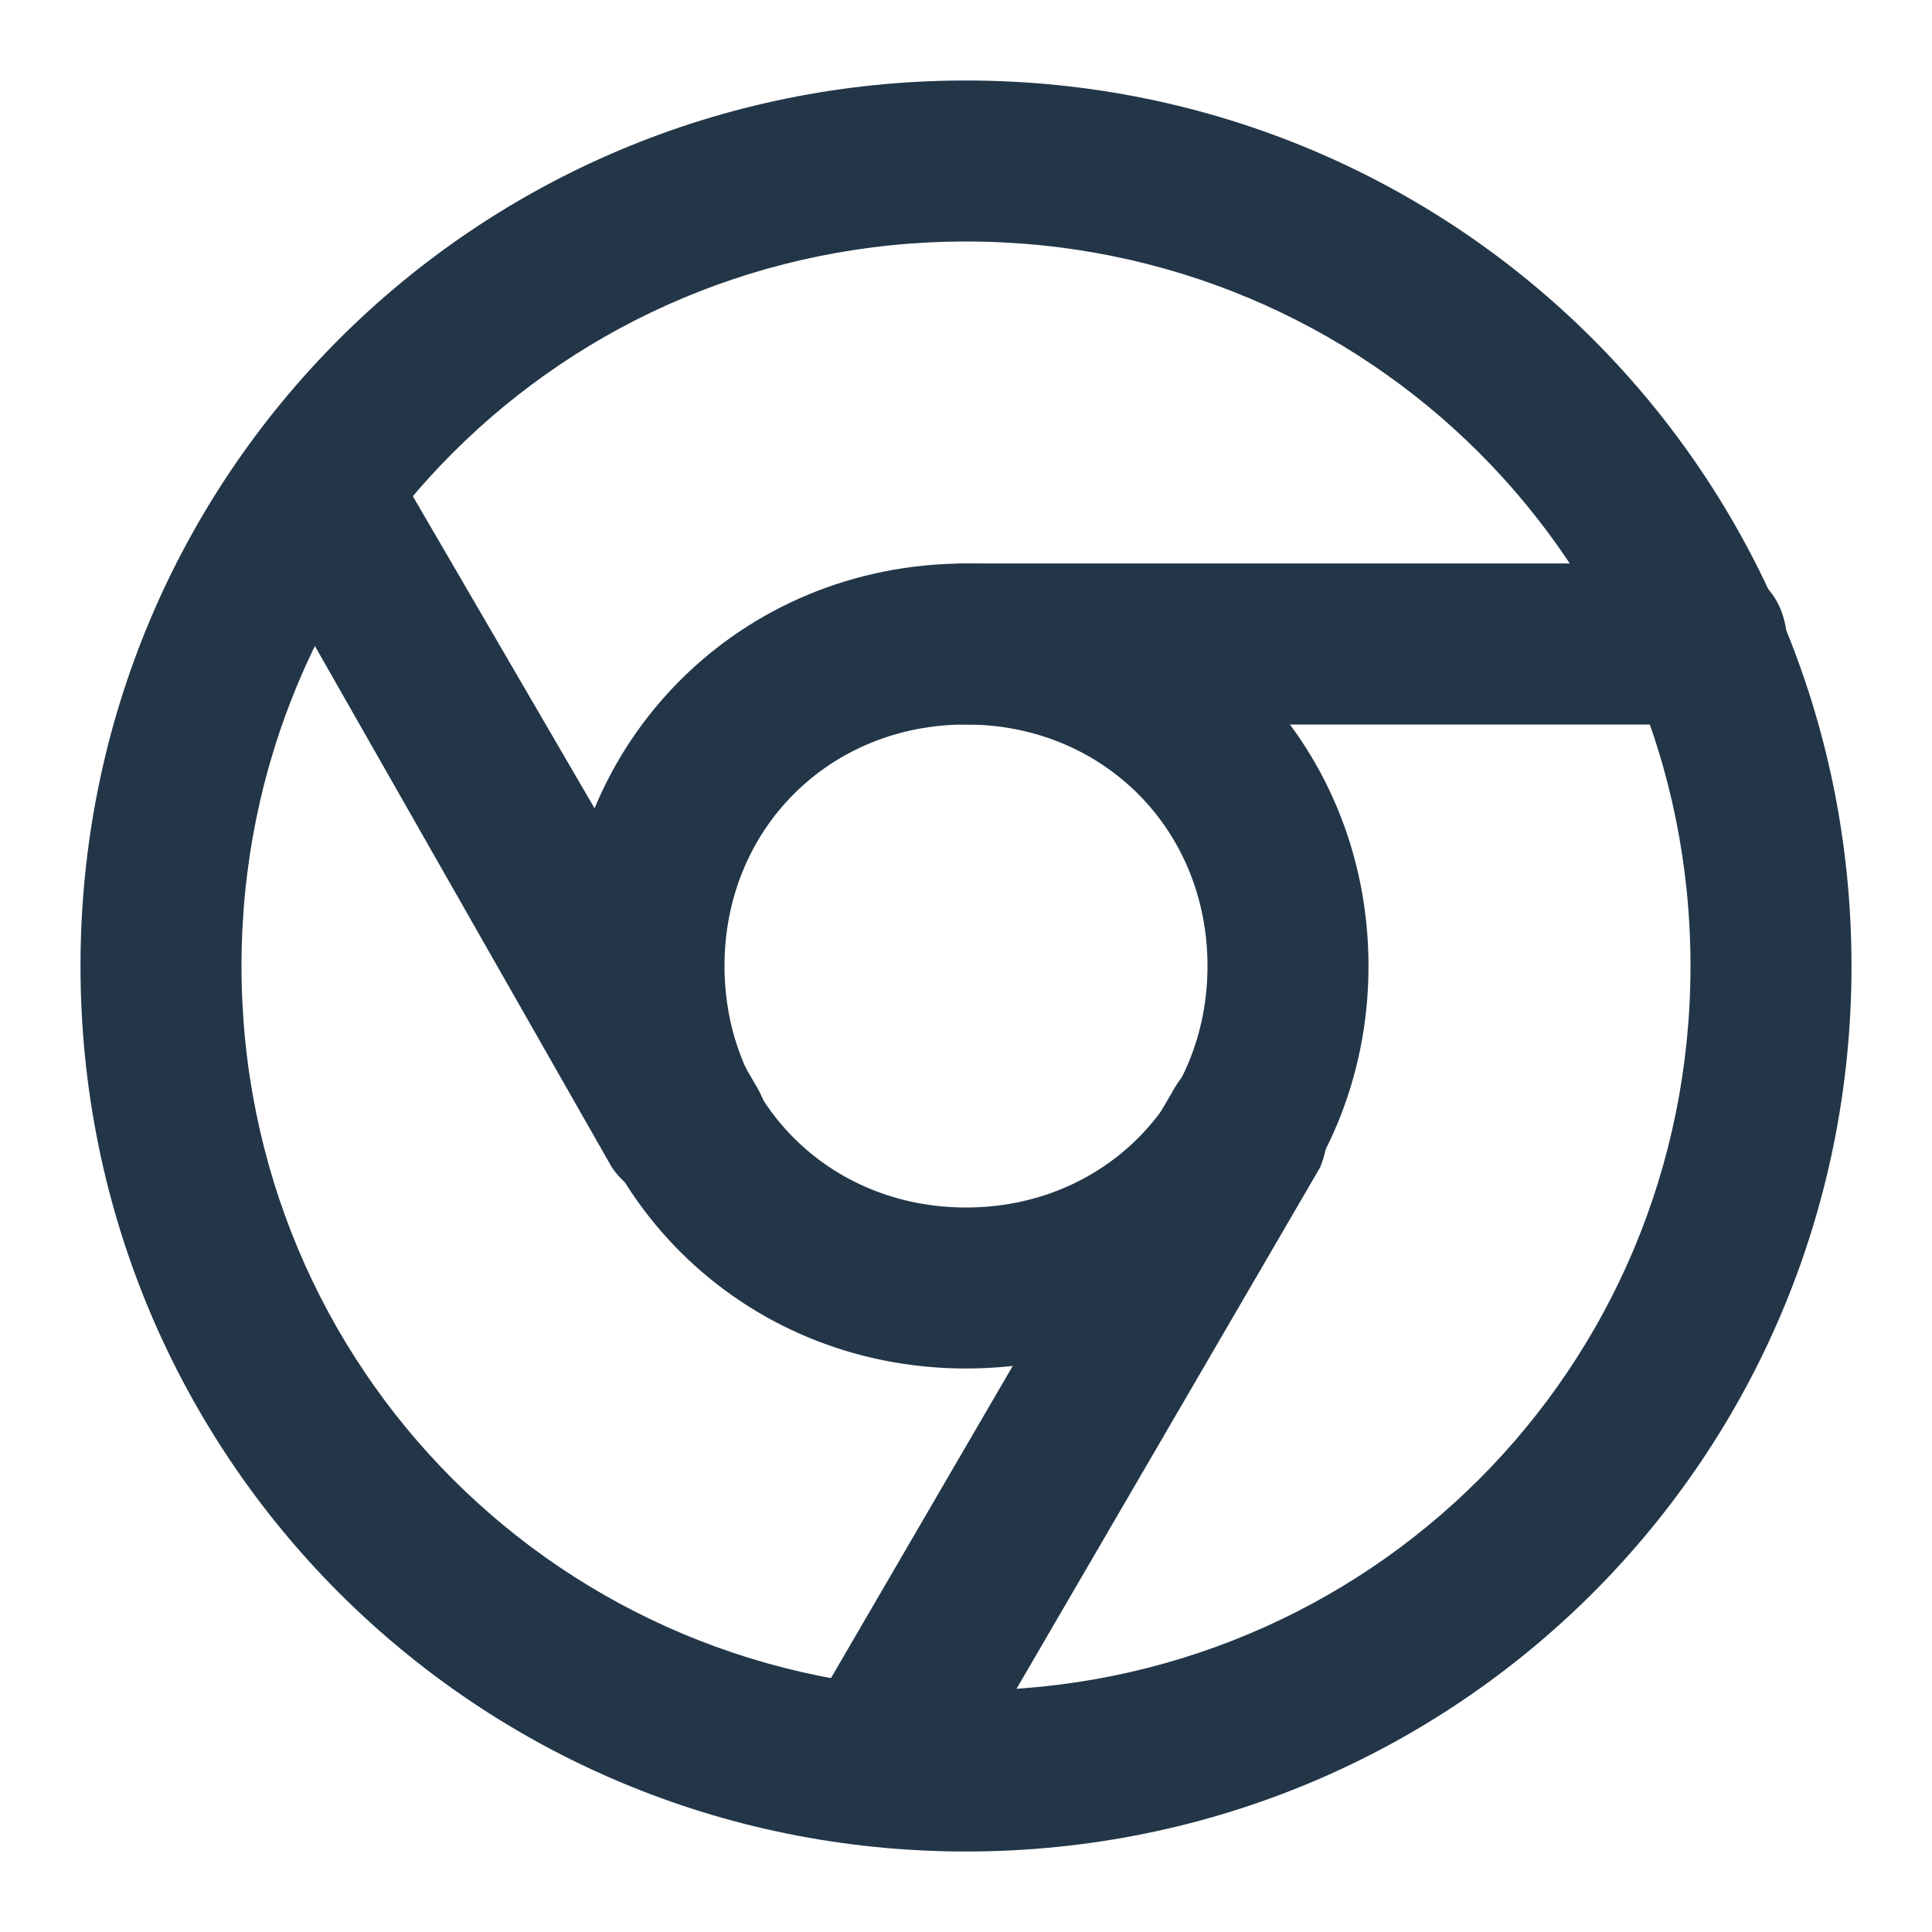 <svg xmlns="http://www.w3.org/2000/svg" viewBox="0 0 24 24" fill="#223648"><path d="M12 23C5.9 23 1 18.1 1 12S5.9 1 12 1s11 4.9 11 11-4.9 11-11 11zm0-20c-5 0-9 4-9 9s4 9 9 9 9-4 9-9-4-9-9-9z"/><path d="M12 17c-2.8 0-5-2.2-5-5s2.2-5 5-5 5 2.2 5 5-2.2 5-5 5zm0-8c-1.7 0-3 1.3-3 3s1.3 3 3 3 3-1.3 3-3-1.3-3-3-3z"/><path d="M21.2 9H12c-.6 0-1-.4-1-1s.4-1 1-1h9.2c.6 0 1 .4 1 1s-.5 1-1 1zM8.5 15c-.3 0-.7-.2-.9-.5L3.1 6.6c-.3-.5-.1-1.1.3-1.4.5-.3 1.1-.1 1.4.4l4.6 7.9c.3.5.1 1.1-.4 1.4-.1.1-.3.1-.5.1zM10.9 22.9c-.2 0-.3 0-.5-.1-.5-.3-.6-.9-.4-1.4l4.6-7.9c.3-.5.9-.6 1.4-.4.5.3.6.9.4 1.4l-4.6 7.9c-.2.4-.6.5-.9.5z"/></svg>